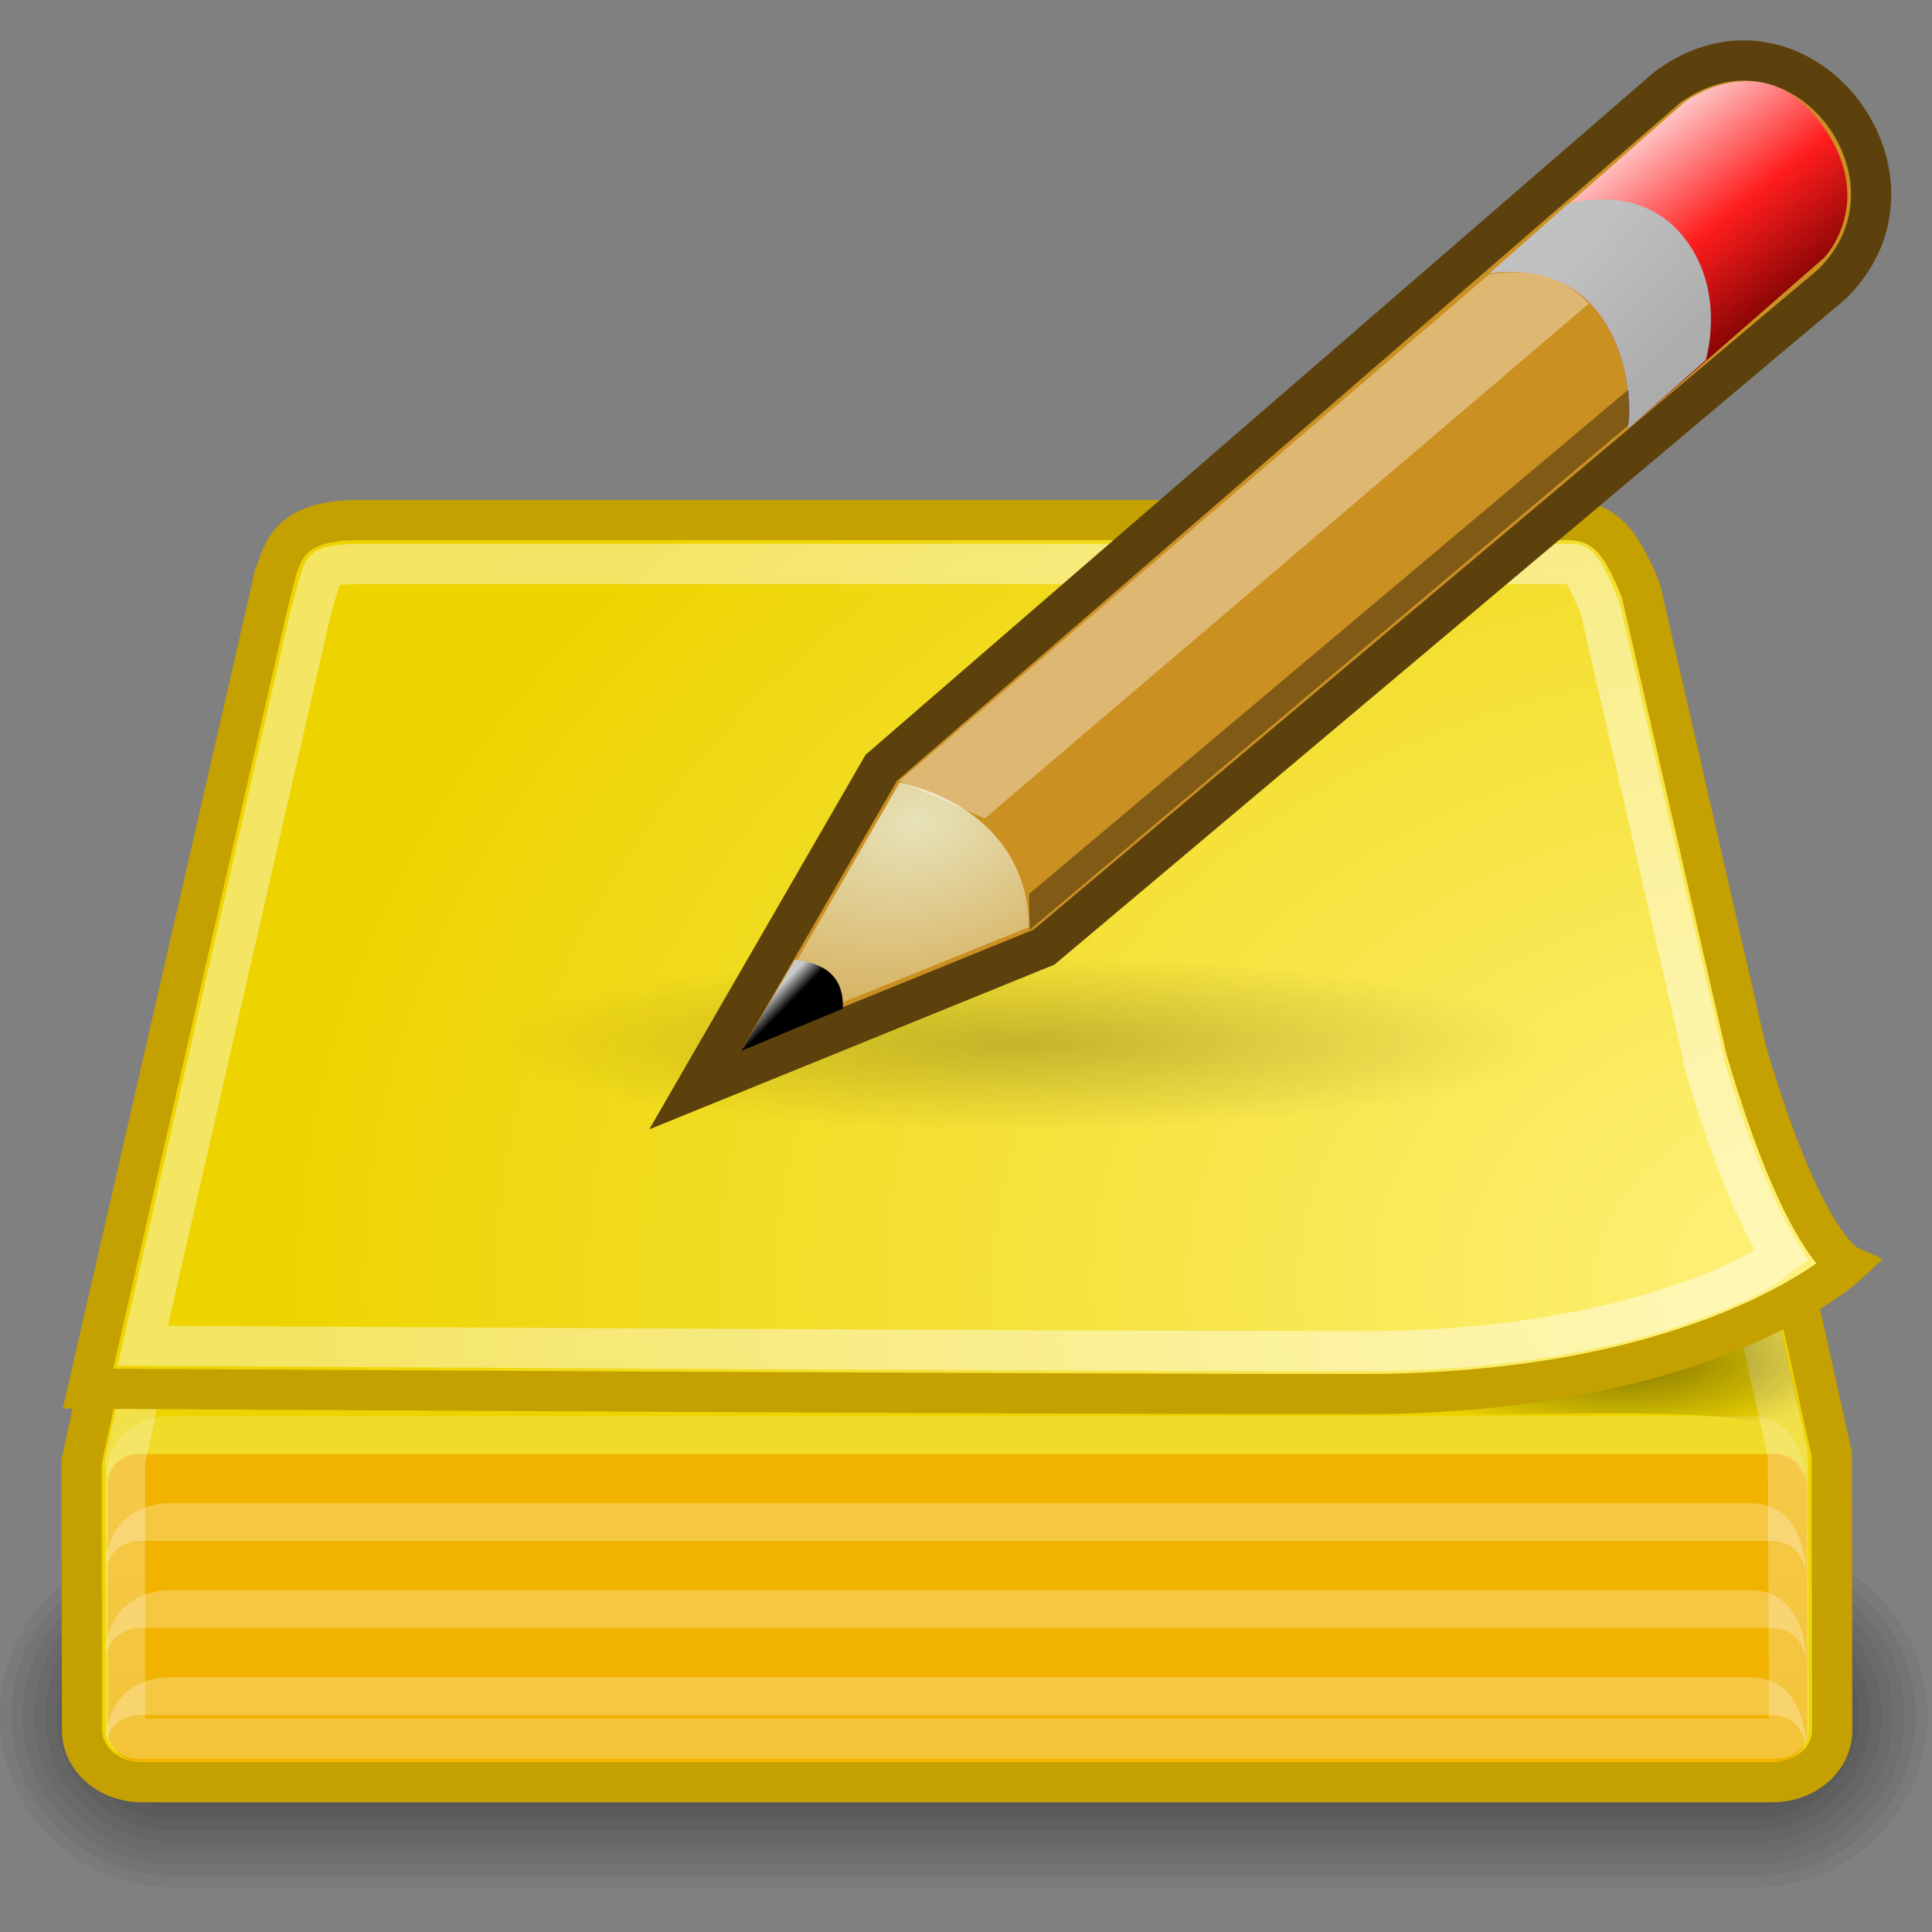 <?xml version="1.0" encoding="UTF-8" standalone="no"?>
<!-- Created with Inkscape (http://www.inkscape.org/) -->

<svg
   width="48"
   height="48"
   viewBox="0 0 12.7 12.7"
   version="1.1"
   id="svg4296"
   inkscape:version="1.1.1 (3bf5ae0d25, 2021-09-20)"
   sodipodi:docname="gramps-notes2.svg"
   xmlns:inkscape="http://www.inkscape.org/namespaces/inkscape"
   xmlns:sodipodi="http://sodipodi.sourceforge.net/DTD/sodipodi-0.dtd"
   xmlns:xlink="http://www.w3.org/1999/xlink"
   xmlns="http://www.w3.org/2000/svg"
   xmlns:svg="http://www.w3.org/2000/svg">
  <rect x="0" y="0" width="12.7" height="12.7" fill="#808080" stroke="none"/>
  <sodipodi:namedview
     id="namedview4298"
     pagecolor="#ededed"
     bordercolor="#666666"
     borderopacity="1.0"
     inkscape:pageshadow="2"
     inkscape:pageopacity="1"
     inkscape:pagecheckerboard="0"
     inkscape:document-units="mm"
     showgrid="true"
     units="px"
     inkscape:showpageshadow="false"
     showguides="true"
     inkscape:guide-bbox="true"
     inkscape:zoom="11.4017"
     inkscape:cx="33.328363"
     inkscape:cy="23.899945"
     inkscape:window-width="1920"
     inkscape:window-height="1001"
     inkscape:window-x="-9"
     inkscape:window-y="-9"
     inkscape:window-maximized="1"
     inkscape:current-layer="layer1">
    <inkscape:grid
       type="xygrid"
       id="grid4462"
       spacingx="0.265"
       spacingy="0.265"
       empspacing="10"
       originx="0"
       originy="0" />
    <sodipodi:guide
       position="0.265,0.265"
       orientation="1,0"
       id="guide4464" />
    <sodipodi:guide
       position="0.265,12.435"
       orientation="0,-1"
       id="guide4466" />
    <sodipodi:guide
       position="12.435,0.265"
       orientation="0,-1"
       id="guide4468" />
    <sodipodi:guide
       position="12.435,12.435"
       orientation="1,0"
       id="guide4470" />
  </sodipodi:namedview>
  <defs
     id="defs4293">
    <linearGradient
       id="linearGradient2994">
      <stop
         id="stop2996"
         offset="0"
         style="stop-color:#000000;stop-opacity:1;" />
      <stop
         id="stop2998"
         offset="1"
         style="stop-color:#c9c9c9;stop-opacity:1;" />
    </linearGradient>
    <linearGradient
       inkscape:collect="always"
       xlink:href="#linearGradient2994"
       id="linearGradient2560"
       gradientUnits="userSpaceOnUse"
       gradientTransform="translate(-5.826,0.125)"
       x1="25.719"
       y1="31.047"
       x2="25.515"
       y2="30.703" />
    <linearGradient
       id="linearGradient2984"
       inkscape:collect="always">
      <stop
         id="stop2986"
         offset="0"
         style="stop-color:#e7e2b8;stop-opacity:1;" />
      <stop
         id="stop2988"
         offset="1"
         style="stop-color:#e7e2b8;stop-opacity:0;" />
    </linearGradient>
    <radialGradient
       inkscape:collect="always"
       xlink:href="#linearGradient2984"
       id="radialGradient2558"
       gradientUnits="userSpaceOnUse"
       gradientTransform="matrix(2.924,0,0,2.03,-61.555,-27.884)"
       cx="29.053"
       cy="27.641"
       fx="29.053"
       fy="27.641"
       r="3.241" />
    <linearGradient
       id="linearGradient2974">
      <stop
         id="stop2976"
         offset="0"
         style="stop-color:#c1c1c1;stop-opacity:1;" />
      <stop
         id="stop2978"
         offset="1"
         style="stop-color:#acacac;stop-opacity:1;" />
    </linearGradient>
    <linearGradient
       inkscape:collect="always"
       xlink:href="#linearGradient2974"
       id="linearGradient2556"
       gradientUnits="userSpaceOnUse"
       gradientTransform="translate(-5.669)"
       x1="46"
       y1="19.812"
       x2="47.688"
       y2="22.625" />
    <linearGradient
       id="linearGradient2966">
      <stop
         id="stop2968"
         offset="0"
         style="stop-color:#ffd1d1;stop-opacity:1;" />
      <stop
         style="stop-color:#ff1d1d;stop-opacity:1;"
         offset="0.5"
         id="stop3006" />
      <stop
         id="stop2970"
         offset="1"
         style="stop-color:#6f0000;stop-opacity:1;" />
    </linearGradient>
    <linearGradient
       inkscape:collect="always"
       xlink:href="#linearGradient2966"
       id="linearGradient2554"
       gradientUnits="userSpaceOnUse"
       gradientTransform="translate(-5.669)"
       x1="48.906"
       y1="17.376"
       x2="50.988"
       y2="22.251" />
    <radialGradient
       inkscape:collect="always"
       xlink:href="#linearGradient6417"
       id="radialGradient2552"
       gradientUnits="userSpaceOnUse"
       gradientTransform="matrix(1,0,0,0.348,0,26.355)"
       cx="23.562"
       cy="40.438"
       fx="23.562"
       fy="40.438"
       r="19.562" />
    <linearGradient
       inkscape:collect="always"
       id="linearGradient6417">
      <stop
         style="stop-color:black;stop-opacity:1;"
         offset="0"
         id="stop6419" />
      <stop
         style="stop-color:black;stop-opacity:0;"
         offset="1"
         id="stop6421" />
    </linearGradient>
    <linearGradient
       inkscape:collect="always"
       id="linearGradient6407">
      <stop
         style="stop-color:white;stop-opacity:1;"
         offset="0"
         id="stop6409" />
      <stop
         style="stop-color:white;stop-opacity:0;"
         offset="1"
         id="stop6411" />
    </linearGradient>
    <linearGradient
       id="linearGradient6377">
      <stop
         style="stop-color:#fff27e;stop-opacity:1;"
         offset="0"
         id="stop6379" />
      <stop
         style="stop-color:#edd400;stop-opacity:1;"
         offset="1"
         id="stop6381" />
    </linearGradient>
    <linearGradient
       inkscape:collect="always"
       xlink:href="#linearGradient6407"
       id="linearGradient5615"
       x1="26.213"
       y1="14.087"
       x2="26.13"
       y2="67.031"
       gradientUnits="userSpaceOnUse" />
    <radialGradient
       inkscape:collect="always"
       xlink:href="#linearGradient6377"
       id="radialGradient6405"
       gradientUnits="userSpaceOnUse"
       gradientTransform="matrix(1.67,0,1.702451e-8,1.22,-30.238,-11.799)"
       cx="45.15"
       cy="35.915"
       fx="45.15"
       fy="35.915"
       r="21.627" />
    <radialGradient
       inkscape:collect="always"
       xlink:href="#linearGradient6407"
       id="radialGradient6413"
       cx="43.875"
       cy="35.901"
       fx="43.875"
       fy="35.901"
       r="20.219"
       gradientTransform="matrix(10.883,-6.454846e-8,0,11.397,-433.597,-381.381)"
       gradientUnits="userSpaceOnUse" />
    <radialGradient
       inkscape:collect="always"
       xlink:href="#linearGradient6417"
       id="radialGradient6423"
       cx="39.907"
       cy="31.781"
       fx="39.907"
       fy="31.781"
       r="5.259"
       gradientTransform="matrix(1,0,0,0.361,0,22.297)"
       gradientUnits="userSpaceOnUse" />
    <inkscape:perspective
       sodipodi:type="inkscape:persp3d"
       inkscape:vp_x="0 : 24 : 1"
       inkscape:vp_y="0 : 1000 : 0"
       inkscape:vp_z="48 : 24 : 1"
       inkscape:persp3d-origin="24 : 16 : 1"
       id="perspective156" />
    <linearGradient
       id="linearGradient4750">
      <stop
         style="stop-color:#ffffff;stop-opacity:1;"
         offset="0"
         id="stop4752" />
      <stop
         style="stop-color:#fefefe;stop-opacity:1;"
         offset="0.379"
         id="stop4758" />
      <stop
         style="stop-color:#1d1d1d;stop-opacity:1;"
         offset="1"
         id="stop4754" />
    </linearGradient>
    <linearGradient
       id="linearGradient4126">
      <stop
         style="stop-color:#ffffff;stop-opacity:1;"
         offset="0"
         id="stop4128" />
      <stop
         style="stop-color:#ffffff;stop-opacity:0.165;"
         offset="1"
         id="stop4130" />
    </linearGradient>
    <linearGradient
       id="linearGradient3962">
      <stop
         style="stop-color:#d3e9ff;stop-opacity:1;"
         offset="0"
         id="stop3964" />
      <stop
         style="stop-color:#d3e9ff;stop-opacity:1;"
         offset="0.155"
         id="stop4134" />
      <stop
         style="stop-color:#4074ae;stop-opacity:1;"
         offset="0.75"
         id="stop4346" />
      <stop
         style="stop-color:#36486c;stop-opacity:1;"
         offset="1"
         id="stop3966" />
    </linearGradient>
    <inkscape:perspective
       id="perspective3572"
       inkscape:persp3d-origin="0.5 : 0.33333333 : 1"
       inkscape:vp_z="1 : 0.5 : 1"
       inkscape:vp_y="0 : 1000 : 0"
       inkscape:vp_x="0 : 0.5 : 1"
       sodipodi:type="inkscape:persp3d" />
    <linearGradient
       id="linearGradient1322">
      <stop
         id="stop1324"
         offset="0"
         style="stop-color:#729fcf" />
      <stop
         id="stop1326"
         offset="1"
         style="stop-color:#5187d6;stop-opacity:1;" />
    </linearGradient>
    <linearGradient
       id="linearGradient7916">
      <stop
         style="stop-color:#ffffff;stop-opacity:1;"
         offset="0"
         id="stop7918" />
      <stop
         style="stop-color:#ffffff;stop-opacity:0.34;"
         offset="1"
         id="stop7920" />
    </linearGradient>
    <inkscape:perspective
       sodipodi:type="inkscape:persp3d"
       inkscape:vp_x="0 : 24 : 1"
       inkscape:vp_y="0 : 1000 : 0"
       inkscape:vp_z="48 : 24 : 1"
       inkscape:persp3d-origin="24 : 16 : 1"
       id="perspective156-4" />
    <inkscape:perspective
       id="perspective3572-7"
       inkscape:persp3d-origin="0.5 : 0.33333333 : 1"
       inkscape:vp_z="1 : 0.5 : 1"
       inkscape:vp_y="0 : 1000 : 0"
       inkscape:vp_x="0 : 0.5 : 1"
       sodipodi:type="inkscape:persp3d" />
    <linearGradient
       id="linearGradient5783">
      <stop
         style="stop-color:#d3d7cf;stop-opacity:1;"
         offset="0"
         id="stop5785" />
      <stop
         id="stop5791"
         offset="0.5"
         style="stop-color:#f5f5f5;stop-opacity:1;" />
      <stop
         style="stop-color:#bebebe;stop-opacity:1;"
         offset="1"
         id="stop5787" />
    </linearGradient>
    <inkscape:perspective
       sodipodi:type="inkscape:persp3d"
       inkscape:vp_x="0 : 24 : 1"
       inkscape:vp_y="0 : 1000 : 0"
       inkscape:vp_z="48 : 24 : 1"
       inkscape:persp3d-origin="24 : 16 : 1"
       id="perspective156-7" />
    <inkscape:perspective
       id="perspective3572-3"
       inkscape:persp3d-origin="0.5 : 0.33333333 : 1"
       inkscape:vp_z="1 : 0.5 : 1"
       inkscape:vp_y="0 : 1000 : 0"
       inkscape:vp_x="0 : 0.5 : 1"
       sodipodi:type="inkscape:persp3d" />
  </defs>
  <g
     inkscape:label="Layer 1"
     inkscape:groupmode="layer"
     id="layer1">
    <g
       id="layer1-7"
       inkscape:label="Layer 1"
       transform="matrix(0.286,0,0,0.286,-0.751,-0.726)"
       style="stroke-width:0.924">
      <g
         style="display:inline;stroke-width:0.924"
         transform="matrix(0.211,0,0,0.21,-0.327,3.524)"
         id="g1197">
        <path
           d="m 32.707,164.36 c -10.387,0 -18.75,8.363 -18.75,18.75 0,10.387 8.363,18.75 18.75,18.75 H 205.207 c 10.387,0 18.75,-8.363 18.75,-18.75 0,-10.387 -8.363,-18.75 -18.75,-18.75 z"
           style="opacity:0.048;fill-rule:evenodd;stroke-width:2.772pt"
           id="path1196" />
        <path
           d="m 32.707,165.61 c -9.695,0 -17.5,7.805 -17.5,17.5 0,9.695 7.805,17.5 17.5,17.5 H 205.207 c 9.695,0 17.5,-7.805 17.5,-17.5 0,-9.695 -7.805,-17.5 -17.5,-17.5 z"
           style="opacity:0.048;fill-rule:evenodd;stroke-width:2.772pt"
           id="path1195" />
        <path
           d="m 32.707,166.86 c -9.002,0 -16.25,7.247 -16.25,16.25 0,9.002 7.247,16.25 16.25,16.25 H 205.207 c 9.002,0 16.25,-7.247 16.25,-16.25 0,-9.002 -7.247,-16.25 -16.25,-16.25 z"
           style="opacity:0.048;fill-rule:evenodd;stroke-width:2.772pt"
           id="path1194" />
        <path
           d="m 32.707,168.11 c -8.31,0 -15,6.69 -15,15 0,8.31 6.69,15 15,15 H 205.207 c 8.31,0 15,-6.69 15,-15 0,-8.31 -6.69,-15 -15,-15 z"
           style="opacity:0.048;fill-rule:evenodd;stroke-width:2.772pt"
           id="path1193" />
        <path
           d="m 32.708,169.36 c -7.617,0 -13.75,6.133 -13.75,13.75 0,7.617 6.133,13.75 13.75,13.75 H 205.206 c 7.617,0 13.75,-6.133 13.75,-13.75 0,-7.617 -6.133,-13.75 -13.75,-13.75 z"
           style="opacity:0.048;fill-rule:evenodd;stroke-width:2.772pt"
           id="path1192" />
        <path
           d="m 32.707,170.61 c -6.925,0 -12.5,5.575 -12.5,12.5 0,6.925 5.575,12.5 12.5,12.5 H 205.207 c 6.925,0 12.5,-5.575 12.5,-12.5 0,-6.925 -5.575,-12.5 -12.5,-12.5 z"
           style="opacity:0.048;fill-rule:evenodd;stroke-width:2.772pt"
           id="path1191" />
        <path
           d="m 32.707,171.86 c -6.232,0 -11.25,5.018 -11.25,11.25 0,6.232 5.018,11.25 11.25,11.25 H 205.207 c 6.232,0 11.25,-5.018 11.25,-11.25 0,-6.232 -5.018,-11.25 -11.25,-11.25 z"
           style="opacity:0.048;fill-rule:evenodd;stroke-width:2.772pt"
           id="path1190" />
        <path
           d="m 32.707,173.11 c -5.54,0 -10,4.46 -10,10 0,5.54 4.46,10 10,10 H 205.207 c 5.54,0 10,-4.46 10,-10 0,-5.54 -4.46,-10 -10,-10 z"
           style="opacity:0.048;fill-rule:evenodd;stroke-width:2.772pt"
           id="path1189" />
      </g>
      <path
         style="color:#000000;display:inline;overflow:visible;visibility:visible;fill:#edd400;fill-opacity:1;fill-rule:evenodd;stroke:#c4a000;stroke-width:0.924;stroke-linecap:butt;stroke-linejoin:miter;stroke-miterlimit:4;stroke-dashoffset:0;stroke-opacity:1;marker:none;marker-start:none;marker-mid:none;marker-end:none"
         d="m 10.301,14.596 28.649,0.354 c 0.763,0 1.244,0.577 1.376,1.194 0,0 4.401,19.815 4.401,19.815 0,0 0.012,6.348 0.012,6.348 0,0.661 -0.614,1.194 -1.376,1.194 H 5.888 C 5.125,43.5 4.511,42.968 4.511,42.306 L 4.5,36.139 8.925,15.79 c 0.309,-0.661 0.614,-1.194 1.376,-1.194 z"
         id="rect1975"
         sodipodi:nodetypes="ccccccccccc" />
      <rect
         style="color:#000000;display:inline;overflow:visible;visibility:visible;opacity:0.371;fill:#f57900;fill-opacity:1;fill-rule:evenodd;stroke:none;stroke-width:0.924;stroke-linecap:butt;stroke-linejoin:miter;stroke-miterlimit:4;stroke-dasharray:none;stroke-dashoffset:0;stroke-opacity:1;marker:none;marker-start:none;marker-mid:none;marker-end:none"
         id="rect2851"
         width="39.048"
         height="7.071"
         x="5.115"
         y="35.958"
         rx="0.679"
         ry="0.679" />
      <path
         style="color:#000000;display:inline;overflow:visible;visibility:visible;opacity:0.163;fill:#ffffff;fill-opacity:1;fill-rule:evenodd;stroke:none;stroke-width:0.924;stroke-linecap:butt;stroke-linejoin:miter;stroke-miterlimit:4;stroke-dasharray:none;stroke-dashoffset:0;stroke-opacity:1;marker:none;marker-start:none;marker-mid:none;marker-end:none"
         d="m 5.064,36.532 c 0,0 0.151,-0.53 0.704,-0.575 H 43.333 c 0.754,0 0.805,0.751 0.805,0.751 0,0 0.024,-1.62 -1.284,-1.62 H 6.442 c -1.006,0.088 -1.377,0.78 -1.377,1.443 z"
         id="path2853"
         sodipodi:nodetypes="ccccccc" />
      <path
         style="color:#000000;display:inline;overflow:visible;visibility:visible;opacity:0.483;fill:none;fill-opacity:1;fill-rule:evenodd;stroke:url(#linearGradient5615);stroke-width:0.924;stroke-linecap:butt;stroke-linejoin:miter;stroke-miterlimit:4;stroke-dashoffset:0;stroke-opacity:1;marker:none;marker-start:none;marker-mid:none;marker-end:none"
         d="m 10.312,15.594 c -0.151,0 -0.099,-0.027 -0.156,0.031 -0.051,0.052 -0.156,0.275 -0.281,0.531 -0.015,0.03 -0.016,0.03 -0.031,0.062 L 5.5,36.125 v 0.062 6.125 C 5.5,42.357 5.572,42.5 5.875,42.5 h 37.5 c 0.303,0 0.375,-0.143 0.375,-0.188 0,0 -0.03,-6.068 -0.031,-6.25 -2.51e-4,-0.001 4.27e-4,-0.092 0,-0.094 C 43.625,35.548 39.344,16.375 39.344,16.375 39.287,16.112 39.174,15.938 38.938,15.938 Z"
         id="path4730" />
      <path
         style="color:#000000;display:inline;overflow:visible;visibility:visible;opacity:0.466;fill:url(#radialGradient6423);fill-opacity:1;fill-rule:evenodd;stroke:none;stroke-width:0.924;stroke-linecap:round;stroke-linejoin:miter;stroke-miterlimit:4;stroke-dasharray:none;stroke-dashoffset:0;stroke-opacity:1;marker:none;marker-start:none;marker-mid:none;marker-end:none"
         d="M 44.194,35.681 C 43.815,34.426 43.31,31.88 43.31,31.88 l -8.927,3.182 c 5.745,0 8.574,-0.265 9.811,0.619 z"
         id="path6415"
         sodipodi:nodetypes="cccc" />
      <path
         sodipodi:nodetypes="cczczcccc"
         id="path2524"
         d="m 8.783,16.427 -4.135,18.029 c 0,0 21.472,0.125 29.276,0.125 7.981,0 11.155,-2.968 11.155,-2.968 0,0 -1.007,-0.453 -2.325,-4.967 0,0 -2.404,-10.5 -2.404,-10.5 -0.463,-1.186 -0.856,-1.664 -1.756,-1.656 H 10.812 c -1.745,0.032 -1.736,0.836 -2.029,1.938 z"
         style="fill:url(#radialGradient6405);fill-opacity:1;fill-rule:evenodd;stroke:#c4a000;stroke-width:0.924px;stroke-linecap:butt;stroke-linejoin:miter;stroke-opacity:1" />
      <path
         style="opacity:0.466;fill:none;fill-opacity:1;fill-rule:evenodd;stroke:url(#radialGradient6413);stroke-width:0.924px;stroke-linecap:butt;stroke-linejoin:miter;stroke-opacity:1"
         d="m 10.812,15.5 c -0.64,0.018 -0.708,0.1 -0.75,0.156 C 10.019,15.715 9.912,16.076 9.75,16.688 L 5.906,33.469 c 1.694,0.01 20.571,0.125 28.031,0.125 3.866,0 6.517,-0.714 8.188,-1.406 1.054,-0.437 1.113,-0.577 1.438,-0.812 -0.491,-0.79 -1.105,-2.123 -1.781,-4.438 -6.51e-4,-0.021 -6.51e-4,-0.042 0,-0.062 0,0 -2.306,-10.042 -2.375,-10.344 C 39.192,15.983 39.024,15.68 38.938,15.594 38.851,15.507 38.866,15.498 38.594,15.5 h -27.75 z"
         id="path6403" />
      <path
         sodipodi:nodetypes="ccccccc"
         id="path6359"
         d="m 5.064,38.532 c 0,0 0.151,-0.53 0.704,-0.575 H 43.333 c 0.754,0 0.805,0.751 0.805,0.751 0,0 0.024,-1.62 -1.284,-1.62 H 6.442 c -1.006,0.088 -1.377,0.78 -1.377,1.443 z"
         style="color:#000000;display:inline;overflow:visible;visibility:visible;opacity:0.264;fill:#ffffff;fill-opacity:1;fill-rule:evenodd;stroke:none;stroke-width:0.924;stroke-linecap:butt;stroke-linejoin:miter;stroke-miterlimit:4;stroke-dasharray:none;stroke-dashoffset:0;stroke-opacity:1;marker:none;marker-start:none;marker-mid:none;marker-end:none" />
      <path
         style="color:#000000;display:inline;overflow:visible;visibility:visible;opacity:0.264;fill:#ffffff;fill-opacity:1;fill-rule:evenodd;stroke:none;stroke-width:0.924;stroke-linecap:butt;stroke-linejoin:miter;stroke-miterlimit:4;stroke-dasharray:none;stroke-dashoffset:0;stroke-opacity:1;marker:none;marker-start:none;marker-mid:none;marker-end:none"
         d="m 5.064,40.532 c 0,0 0.151,-0.53 0.704,-0.575 H 43.333 c 0.754,0 0.805,0.751 0.805,0.751 0,0 0.024,-1.62 -1.284,-1.62 H 6.442 c -1.006,0.088 -1.377,0.78 -1.377,1.443 z"
         id="path6361"
         sodipodi:nodetypes="ccccccc" />
      <path
         sodipodi:nodetypes="ccccccc"
         id="path6363"
         d="m 5.064,42.532 c 0,0 0.151,-0.53 0.704,-0.575 H 43.333 c 0.754,0 0.805,0.751 0.805,0.751 0,0 0.024,-1.62 -1.284,-1.62 H 6.442 c -1.006,0.088 -1.377,0.78 -1.377,1.443 z"
         style="color:#000000;display:inline;overflow:visible;visibility:visible;opacity:0.264;fill:#ffffff;fill-opacity:1;fill-rule:evenodd;stroke:none;stroke-width:0.924;stroke-linecap:butt;stroke-linejoin:miter;stroke-miterlimit:4;stroke-dasharray:none;stroke-dashoffset:0;stroke-opacity:1;marker:none;marker-start:none;marker-mid:none;marker-end:none" />
      <ellipse
         inkscape:r_cy="true"
         inkscape:r_cx="true"
         transform="matrix(0.617,0,0,0.294,11.488,14.628)"
         id="path3008"
         style="color:#000000;display:inline;overflow:visible;visibility:visible;opacity:0.2;fill:url(#radialGradient2552);fill-opacity:1;fill-rule:evenodd;stroke:none;stroke-width:0.924;stroke-linecap:butt;stroke-linejoin:miter;stroke-miterlimit:4;stroke-dasharray:none;stroke-dashoffset:0;stroke-opacity:1;marker:none;marker-start:none;marker-mid:none;marker-end:none"
         cx="23.562"
         cy="40.438"
         rx="19.562"
         ry="6.812" />
      <g
         style="display:inline;stroke-width:0.924"
         id="g1574"
         transform="matrix(1.034,-0.277,0.277,1.034,17.194,-29.13)"
         inkscape:r_cx="true"
         inkscape:r_cy="true">
        <path
           transform="translate(-29.755,19)"
           sodipodi:nodetypes="cccccc"
           id="path2960"
           d="m 17.341,32.5 5.625,-5.625 20.094,-9.75 c 3.25,-1.25 5.188,3.375 2.312,5 L 25.341,31.5 Z"
           style="color:#000000;display:inline;overflow:visible;visibility:visible;fill:#cb9022;fill-opacity:1;fill-rule:evenodd;stroke:#5c410c;stroke-width:0.864;stroke-linecap:butt;stroke-linejoin:miter;stroke-miterlimit:4;stroke-dasharray:none;stroke-dashoffset:0;stroke-opacity:1;marker:none;marker-start:none;marker-mid:none;marker-end:none"
           inkscape:r_cx="true"
           inkscape:r_cy="true" />
        <path
           transform="translate(-29.755,19)"
           style="color:#000000;display:inline;overflow:visible;visibility:visible;fill:url(#linearGradient2554);fill-opacity:1;fill-rule:evenodd;stroke:none;stroke-width:0.924;stroke-linecap:butt;stroke-linejoin:miter;stroke-miterlimit:4;stroke-dasharray:none;stroke-dashoffset:0;stroke-opacity:1;marker:none;marker-start:none;marker-mid:none;marker-end:none"
           d="m 38.331,20 c 0,0 1.438,0.094 2,1.344 0.579,1.288 0,2.656 0,2.656 l 5.031,-2.469 c 0,0 1.452,-0.881 0.656,-2.844 -0.785,-1.936 -2.688,-1.156 -2.688,-1.156 z"
           id="path2964"
           sodipodi:nodetypes="czcczcc"
           inkscape:r_cx="true"
           inkscape:r_cy="true" />
        <path
           transform="translate(-29.755,19)"
           sodipodi:nodetypes="czcczcc"
           id="path2962"
           d="m 38.331,20 c 0,0 1.438,0.094 2,1.344 0.579,1.288 0,2.656 0,2.656 l 2,-1 c 0,0 0.827,-1.319 0.219,-2.688 C 41.924,18.906 40.331,19 40.331,19 Z"
           style="color:#000000;display:inline;overflow:visible;visibility:visible;fill:url(#linearGradient2556);fill-opacity:1;fill-rule:evenodd;stroke:none;stroke-width:0.924;stroke-linecap:butt;stroke-linejoin:miter;stroke-miterlimit:4;stroke-dasharray:none;stroke-dashoffset:0;stroke-opacity:1;marker:none;marker-start:none;marker-mid:none;marker-end:none"
           inkscape:r_cx="true"
           inkscape:r_cy="true" />
        <path
           transform="translate(-29.755,19)"
           sodipodi:nodetypes="cccc"
           id="path2982"
           d="m 18.768,31.781 4.5,-4.5 c 1.5,0.812 2.281,2.156 1.875,3.719 z"
           style="color:#000000;display:inline;overflow:visible;visibility:visible;fill:url(#radialGradient2558);fill-opacity:1;fill-rule:evenodd;stroke:none;stroke-width:0.924;stroke-linecap:butt;stroke-linejoin:miter;stroke-miterlimit:4;stroke-dasharray:none;stroke-dashoffset:0;stroke-opacity:1;marker:none;marker-start:none;marker-mid:none;marker-end:none"
           inkscape:r_cx="true"
           inkscape:r_cy="true" />
        <path
           transform="translate(-29.755,19)"
           sodipodi:nodetypes="cccc"
           id="path2992"
           d="m 20.112,30.375 -1.625,1.594 2.344,-0.312 c 0.219,-0.719 -0.188,-1.062 -0.719,-1.281 z"
           style="color:#000000;display:inline;overflow:visible;visibility:visible;fill:url(#linearGradient2560);fill-opacity:1;fill-rule:evenodd;stroke:none;stroke-width:0.924;stroke-linecap:butt;stroke-linejoin:miter;stroke-miterlimit:4;stroke-dasharray:none;stroke-dashoffset:0;stroke-opacity:1;marker:none;marker-start:none;marker-mid:none;marker-end:none"
           inkscape:r_cx="true"
           inkscape:r_cy="true" />
        <path
           transform="translate(-29.755,19)"
           sodipodi:nodetypes="ccccc"
           id="path3002"
           d="m 23.268,27.25 1.562,1.25 15.387,-7.319 c -0.444,-0.856 -1.242,-1.085 -1.903,-1.162 z"
           style="color:#000000;display:inline;overflow:visible;visibility:visible;fill:#ffffff;fill-opacity:0.364;fill-rule:evenodd;stroke:none;stroke-width:0.924;stroke-linecap:butt;stroke-linejoin:miter;stroke-miterlimit:4;stroke-dasharray:none;stroke-dashoffset:0;stroke-opacity:1;marker:none;marker-start:none;marker-mid:none;marker-end:none"
           inkscape:r_cx="true"
           inkscape:r_cy="true" />
        <path
           transform="translate(-29.755,19)"
           sodipodi:nodetypes="ccccc"
           id="path3004"
           d="m 25.143,31.062 0.188,-0.75 15.231,-7.13 c 0,0 -0.11,0.614 -0.216,0.749 z"
           style="color:#000000;display:inline;overflow:visible;visibility:visible;fill:#000000;fill-opacity:0.364;fill-rule:evenodd;stroke:none;stroke-width:0.924;stroke-linecap:butt;stroke-linejoin:miter;stroke-miterlimit:4;stroke-dasharray:none;stroke-dashoffset:0;stroke-opacity:1;marker:none;marker-start:none;marker-mid:none;marker-end:none"
           inkscape:r_cx="true"
           inkscape:r_cy="true" />
      </g>
    </g>
  </g>
</svg>

